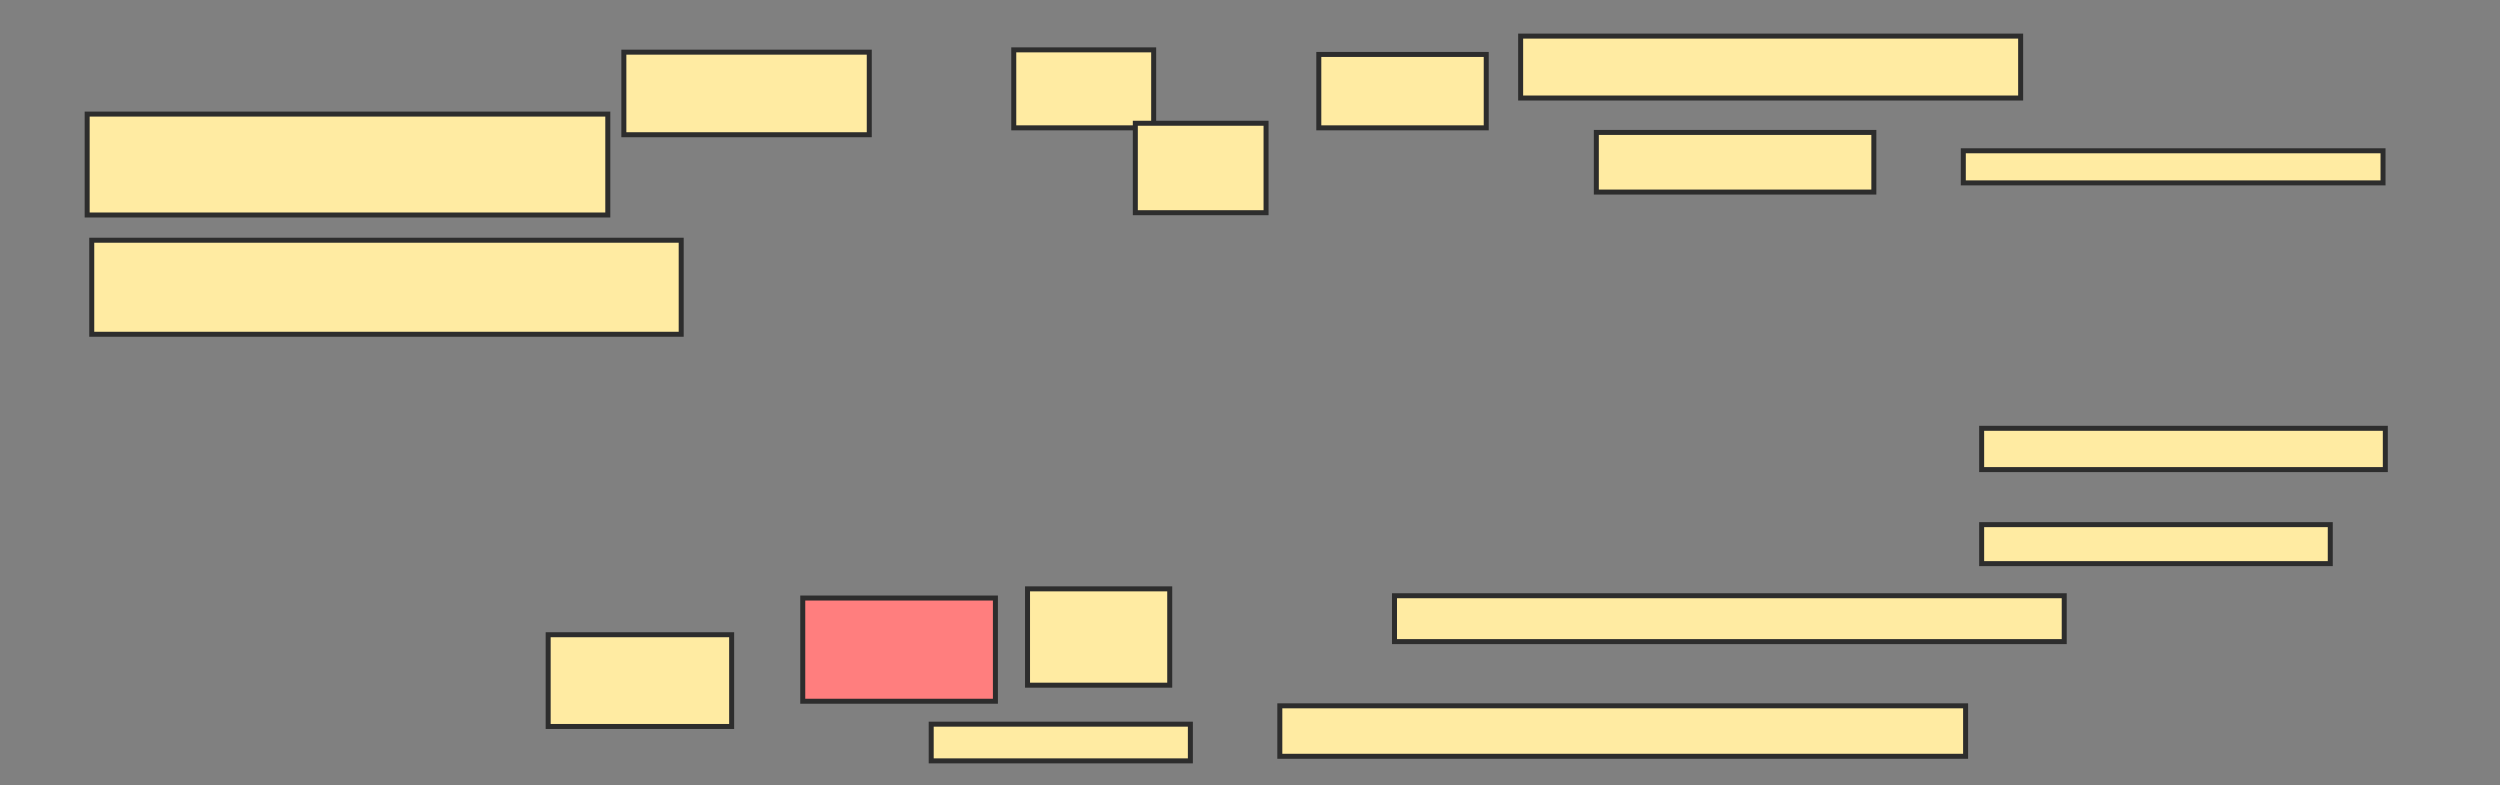 <svg xmlns="http://www.w3.org/2000/svg" width="500" height="157">
 <rect width="100%" height="100%" fill="#808080" stroke="none"/>
 <!-- Created with Image Occlusion Enhanced -->
 <g>
  <title>Labels</title>
 </g>
 <g>
  <title>Masks</title>
  <rect id="21222dce1a3548fc9b8c10bc6e1535a1-ao-1" height="19.375" width="88.125" y="220.5" x="197.875" stroke-linecap="null" stroke-linejoin="null" stroke-dasharray="null" stroke="#2D2D2D" fill="#FFEBA2"/>
  <rect id="21222dce1a3548fc9b8c10bc6e1535a1-ao-2" height="21.875" width="68.125" y="286.125" x="53.5" stroke-linecap="null" stroke-linejoin="null" stroke-dasharray="null" stroke="#2D2D2D" fill="#FFEBA2"/>
  <rect id="21222dce1a3548fc9b8c10bc6e1535a1-ao-3" height="20.183" width="104.128" y="22.817" x="17.431" stroke-linecap="null" stroke-linejoin="null" stroke-dasharray="null" stroke="#2D2D2D" fill="#FFEBA2"/>
  <rect id="21222dce1a3548fc9b8c10bc6e1535a1-ao-4" height="18.807" width="117.89" y="48.046" x="18.349" stroke-linecap="null" stroke-linejoin="null" stroke-dasharray="null" stroke="#2D2D2D" fill="#FFEBA2"/>
  <rect id="21222dce1a3548fc9b8c10bc6e1535a1-ao-5" height="16.514" width="49.083" y="10.431" x="124.771" stroke-linecap="null" stroke-linejoin="null" stroke-dasharray="null" stroke="#2D2D2D" fill="#FFEBA2"/>
  <rect id="21222dce1a3548fc9b8c10bc6e1535a1-ao-6" height="18.349" width="36.697" y="126.945" x="109.633" stroke-linecap="null" stroke-linejoin="null" stroke-dasharray="null" stroke="#2D2D2D" fill="#FFEBA2"/>
  <rect id="21222dce1a3548fc9b8c10bc6e1535a1-ao-7" height="20.642" width="38.532" y="119.606" x="160.55" stroke-linecap="null" stroke-linejoin="null" stroke-dasharray="null" stroke="#2D2D2D" fill="#FF7E7E" class="qshape"/>
  <rect id="21222dce1a3548fc9b8c10bc6e1535a1-ao-8" height="19.266" width="28.44" y="117.771" x="205.505" stroke-linecap="null" stroke-linejoin="null" stroke-dasharray="null" stroke="#2D2D2D" fill="#FFEBA2"/>
  <rect id="21222dce1a3548fc9b8c10bc6e1535a1-ao-9" height="7.339" width="51.835" y="144.835" x="186.239" stroke-linecap="null" stroke-linejoin="null" stroke-dasharray="null" stroke="#2D2D2D" fill="#FFEBA2"/>
  <rect id="21222dce1a3548fc9b8c10bc6e1535a1-ao-10" height="15.596" width="27.982" y="9.972" x="202.752" stroke-linecap="null" stroke-linejoin="null" stroke-dasharray="null" stroke="#2D2D2D" fill="#FFEBA2"/>
  <rect id="21222dce1a3548fc9b8c10bc6e1535a1-ao-11" height="17.89" width="26.147" y="24.651" x="227.064" stroke-linecap="null" stroke-linejoin="null" stroke-dasharray="null" stroke="#2D2D2D" fill="#FFEBA2"/>
  <rect id="21222dce1a3548fc9b8c10bc6e1535a1-ao-12" height="14.679" width="33.486" y="10.89" x="263.761" stroke-linecap="null" stroke-linejoin="null" stroke-dasharray="null" stroke="#2D2D2D" fill="#FFEBA2"/>
  <rect id="21222dce1a3548fc9b8c10bc6e1535a1-ao-13" height="12.385" width="100" y="7.22" x="304.128" stroke-linecap="null" stroke-linejoin="null" stroke-dasharray="null" stroke="#2D2D2D" fill="#FFEBA2"/>
  <rect id="21222dce1a3548fc9b8c10bc6e1535a1-ao-14" height="11.927" width="55.505" y="26.486" x="319.266" stroke-linecap="null" stroke-linejoin="null" stroke-dasharray="null" stroke="#2D2D2D" fill="#FFEBA2"/>
  <rect id="21222dce1a3548fc9b8c10bc6e1535a1-ao-15" height="6.422" width="83.945" y="30.156" x="392.661" stroke-linecap="null" stroke-linejoin="null" stroke-dasharray="null" stroke="#2D2D2D" fill="#FFEBA2"/>
  <rect id="21222dce1a3548fc9b8c10bc6e1535a1-ao-16" height="8.257" width="80.734" y="85.661" x="396.33" stroke-linecap="null" stroke-linejoin="null" stroke-dasharray="null" stroke="#2D2D2D" fill="#FFEBA2"/>
  <rect id="21222dce1a3548fc9b8c10bc6e1535a1-ao-17" height="7.798" width="69.725" y="104.927" x="396.33" stroke-linecap="null" stroke-linejoin="null" stroke-dasharray="null" stroke="#2D2D2D" fill="#FFEBA2"/>
  <rect id="21222dce1a3548fc9b8c10bc6e1535a1-ao-18" height="9.174" width="133.945" y="119.147" x="278.899" stroke-linecap="null" stroke-linejoin="null" stroke-dasharray="null" stroke="#2D2D2D" fill="#FFEBA2"/>
  <rect id="21222dce1a3548fc9b8c10bc6e1535a1-ao-19" height="10.092" width="137.156" y="141.165" x="255.963" stroke-linecap="null" stroke-linejoin="null" stroke-dasharray="null" stroke="#2D2D2D" fill="#FFEBA2"/>
 </g>
</svg>